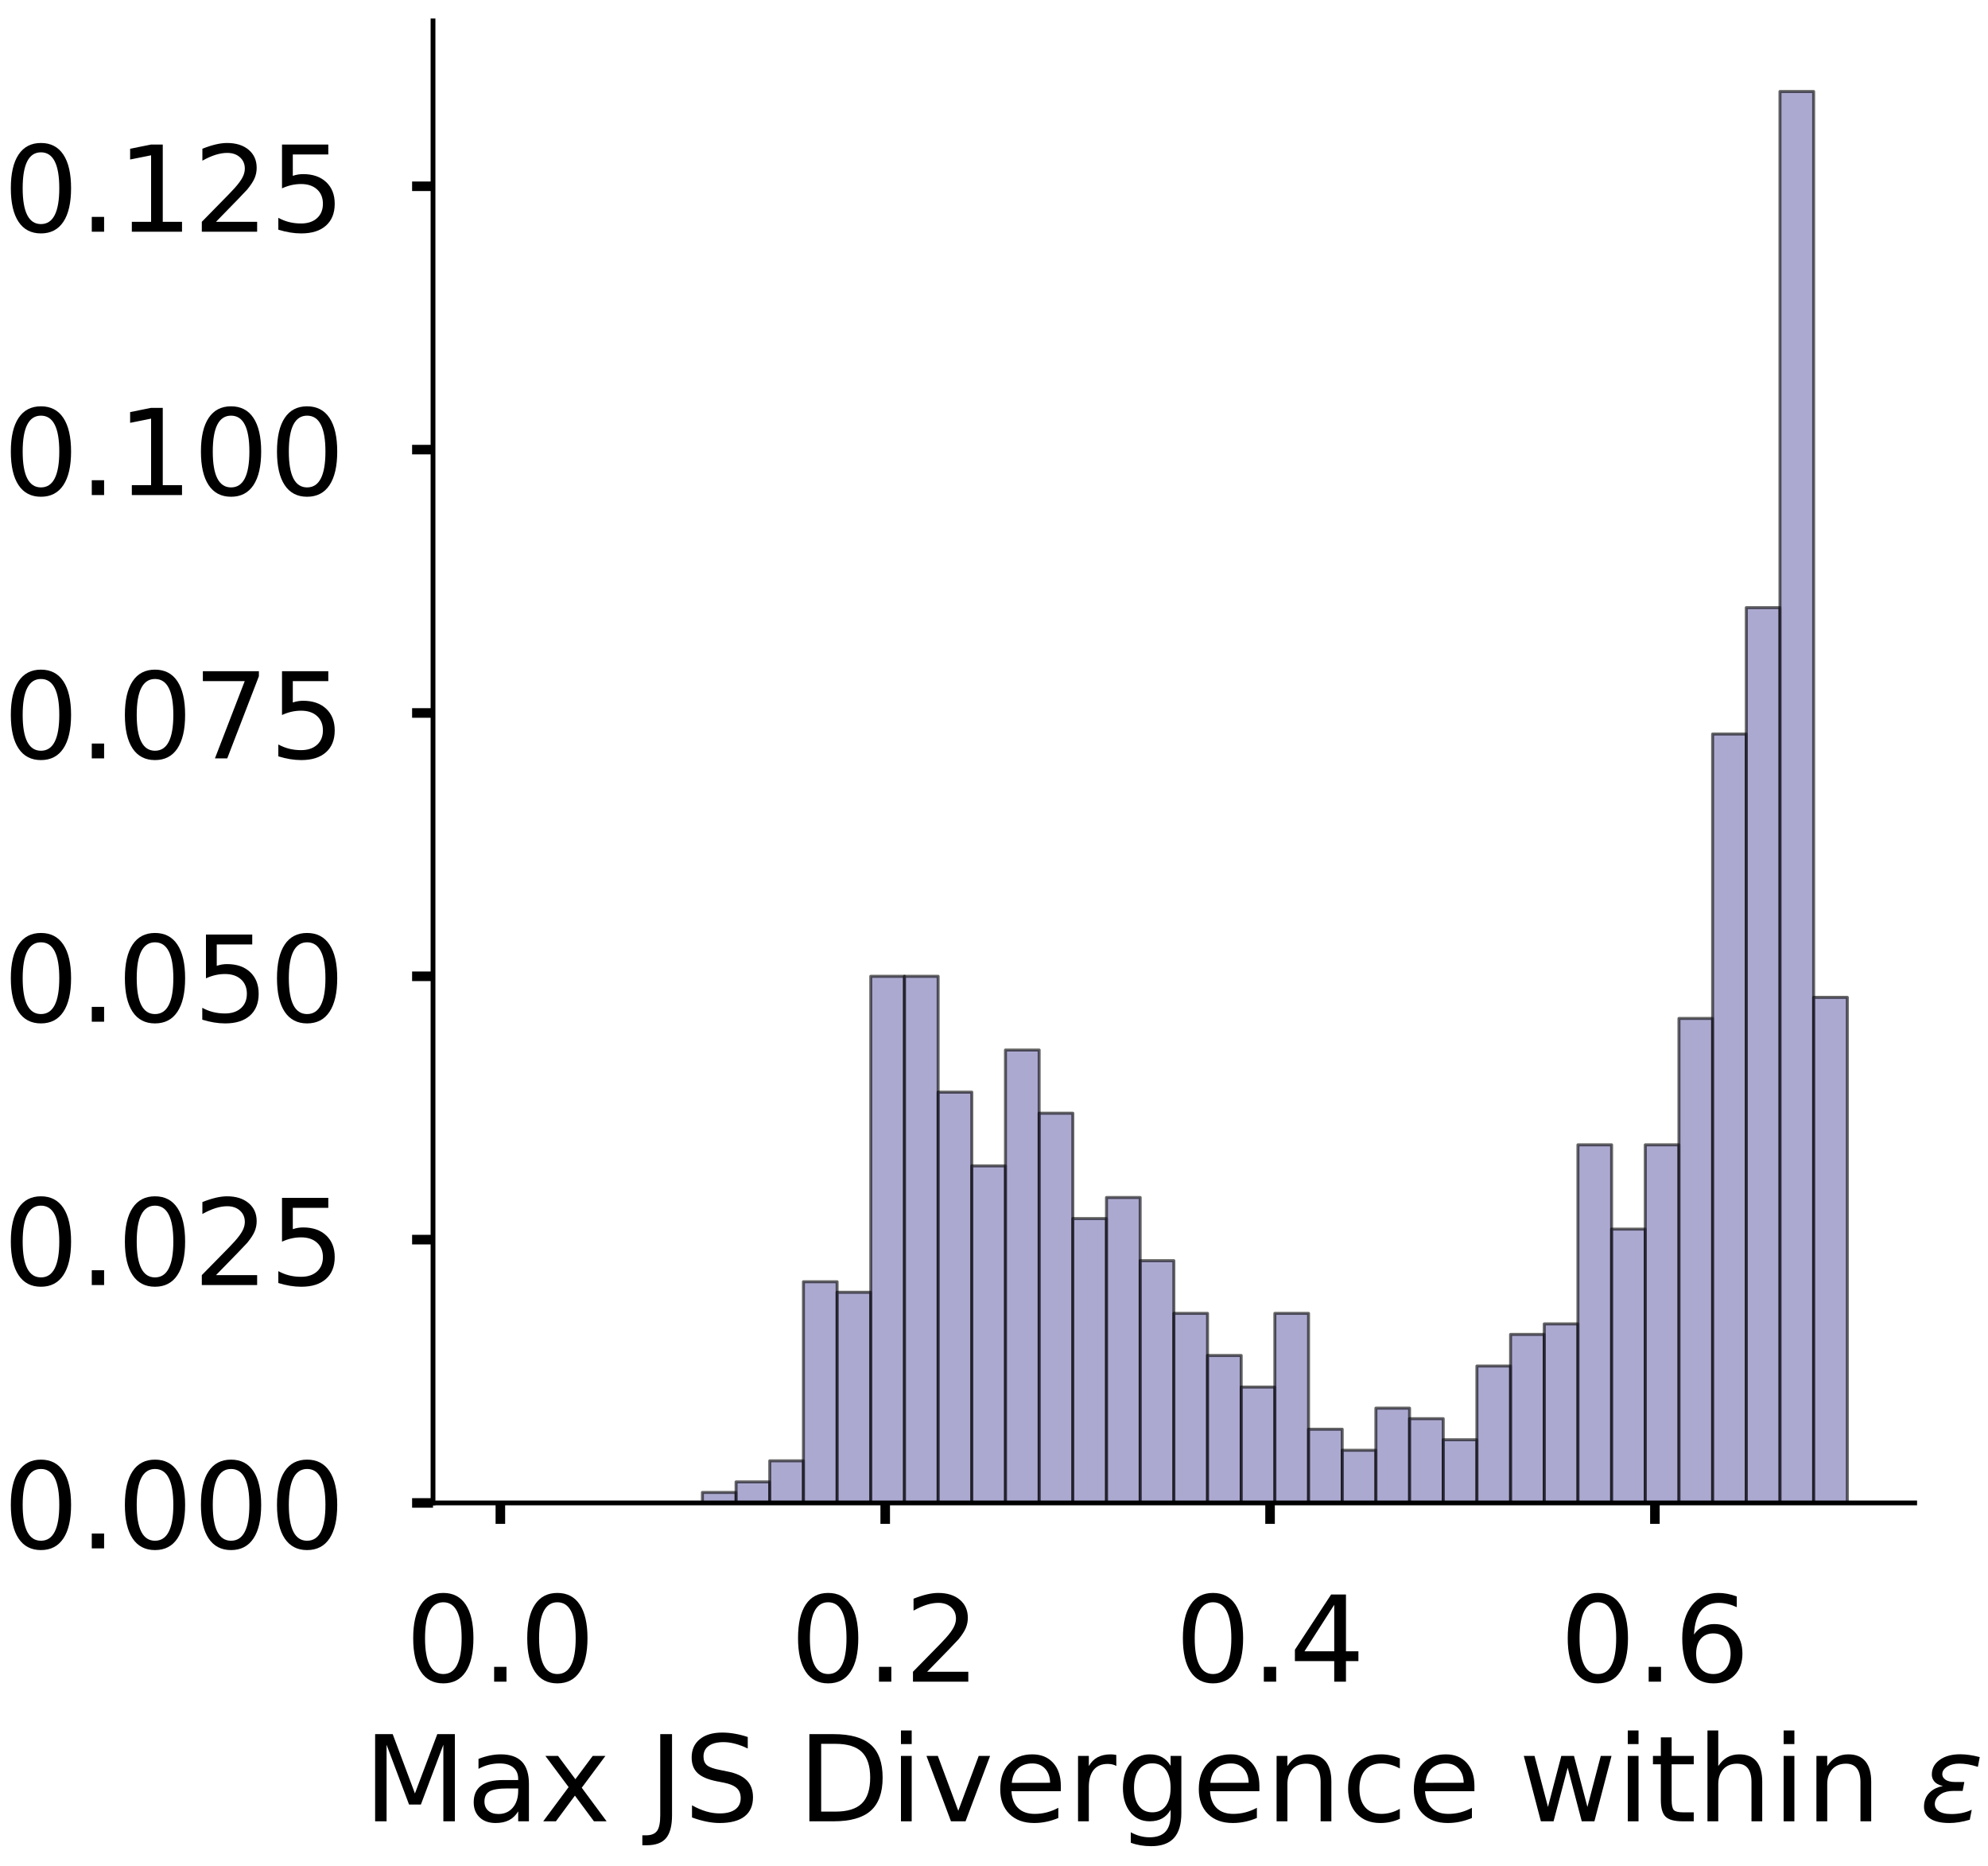 <?xml version="1.0" encoding="utf-8" standalone="no"?>
<!DOCTYPE svg PUBLIC "-//W3C//DTD SVG 1.1//EN"
  "http://www.w3.org/Graphics/SVG/1.1/DTD/svg11.dtd">
<!-- Created with matplotlib (https://matplotlib.org/) -->
<svg height="312.103pt" version="1.1" viewBox="0 0 332.622 312.103" width="332.622pt" xmlns="http://www.w3.org/2000/svg" xmlns:xlink="http://www.w3.org/1999/xlink">
 <defs>
  <style type="text/css">
*{stroke-linecap:butt;stroke-linejoin:round;}
  </style>
 </defs>
 <g id="figure_1">
  <g id="patch_1">
   <path d="M 0 312.103 
L 332.622 312.103 
L 332.622 0 
L 0 0 
z
" style="fill:#ffffff;"/>
  </g>
  <g id="axes_1">
   <g id="patch_2">
    <path d="M 72.45 251.403 
L 320.353 251.403 
L 320.353 3.5 
L 72.45 3.5 
z
" style="fill:#ffffff;"/>
   </g>
   <g id="patch_3">
    <path clip-path="url(#p3288b5ce0f)" d="M 83.718 251.403 
L 89.353 251.403 
L 89.353 251.403 
L 83.718 251.403 
z
" style="fill:#7570b3;opacity:0.6;stroke:#000000;stroke-linejoin:miter;stroke-width:0.5;"/>
   </g>
   <g id="patch_4">
    <path clip-path="url(#p3288b5ce0f)" d="M 89.353 251.403 
L 94.987 251.403 
L 94.987 251.403 
L 89.353 251.403 
z
" style="fill:#7570b3;opacity:0.6;stroke:#000000;stroke-linejoin:miter;stroke-width:0.5;"/>
   </g>
   <g id="patch_5">
    <path clip-path="url(#p3288b5ce0f)" d="M 94.987 251.403 
L 100.621 251.403 
L 100.621 251.403 
L 94.987 251.403 
z
" style="fill:#7570b3;opacity:0.6;stroke:#000000;stroke-linejoin:miter;stroke-width:0.5;"/>
   </g>
   <g id="patch_6">
    <path clip-path="url(#p3288b5ce0f)" d="M 100.621 251.403 
L 106.255 251.403 
L 106.255 251.403 
L 100.621 251.403 
z
" style="fill:#7570b3;opacity:0.6;stroke:#000000;stroke-linejoin:miter;stroke-width:0.5;"/>
   </g>
   <g id="patch_7">
    <path clip-path="url(#p3288b5ce0f)" d="M 106.255 251.403 
L 111.889 251.403 
L 111.889 251.403 
L 106.255 251.403 
z
" style="fill:#7570b3;opacity:0.6;stroke:#000000;stroke-linejoin:miter;stroke-width:0.5;"/>
   </g>
   <g id="patch_8">
    <path clip-path="url(#p3288b5ce0f)" d="M 111.889 251.403 
L 117.523 251.403 
L 117.523 251.403 
L 111.889 251.403 
z
" style="fill:#7570b3;opacity:0.6;stroke:#000000;stroke-linejoin:miter;stroke-width:0.5;"/>
   </g>
   <g id="patch_9">
    <path clip-path="url(#p3288b5ce0f)" d="M 117.523 251.403 
L 123.157 251.403 
L 123.157 249.641 
L 117.523 249.641 
z
" style="fill:#7570b3;opacity:0.6;stroke:#000000;stroke-linejoin:miter;stroke-width:0.5;"/>
   </g>
   <g id="patch_10">
    <path clip-path="url(#p3288b5ce0f)" d="M 123.157 251.403 
L 128.792 251.403 
L 128.792 247.879 
L 123.157 247.879 
z
" style="fill:#7570b3;opacity:0.6;stroke:#000000;stroke-linejoin:miter;stroke-width:0.5;"/>
   </g>
   <g id="patch_11">
    <path clip-path="url(#p3288b5ce0f)" d="M 128.792 251.403 
L 134.426 251.403 
L 134.426 244.356 
L 128.792 244.356 
z
" style="fill:#7570b3;opacity:0.6;stroke:#000000;stroke-linejoin:miter;stroke-width:0.5;"/>
   </g>
   <g id="patch_12">
    <path clip-path="url(#p3288b5ce0f)" d="M 134.426 251.403 
L 140.06 251.403 
L 140.06 214.403 
L 134.426 214.403 
z
" style="fill:#7570b3;opacity:0.6;stroke:#000000;stroke-linejoin:miter;stroke-width:0.5;"/>
   </g>
   <g id="patch_13">
    <path clip-path="url(#p3288b5ce0f)" d="M 140.06 251.403 
L 145.694 251.403 
L 145.694 216.165 
L 140.06 216.165 
z
" style="fill:#7570b3;opacity:0.6;stroke:#000000;stroke-linejoin:miter;stroke-width:0.5;"/>
   </g>
   <g id="patch_14">
    <path clip-path="url(#p3288b5ce0f)" d="M 145.694 251.403 
L 151.328 251.403 
L 151.328 163.307 
L 145.694 163.307 
z
" style="fill:#7570b3;opacity:0.6;stroke:#000000;stroke-linejoin:miter;stroke-width:0.5;"/>
   </g>
   <g id="patch_15">
    <path clip-path="url(#p3288b5ce0f)" d="M 151.328 251.403 
L 156.963 251.403 
L 156.963 163.307 
L 151.328 163.307 
z
" style="fill:#7570b3;opacity:0.6;stroke:#000000;stroke-linejoin:miter;stroke-width:0.5;"/>
   </g>
   <g id="patch_16">
    <path clip-path="url(#p3288b5ce0f)" d="M 156.963 251.403 
L 162.597 251.403 
L 162.597 182.688 
L 156.963 182.688 
z
" style="fill:#7570b3;opacity:0.6;stroke:#000000;stroke-linejoin:miter;stroke-width:0.5;"/>
   </g>
   <g id="patch_17">
    <path clip-path="url(#p3288b5ce0f)" d="M 162.597 251.403 
L 168.231 251.403 
L 168.231 195.022 
L 162.597 195.022 
z
" style="fill:#7570b3;opacity:0.6;stroke:#000000;stroke-linejoin:miter;stroke-width:0.5;"/>
   </g>
   <g id="patch_18">
    <path clip-path="url(#p3288b5ce0f)" d="M 168.231 251.403 
L 173.865 251.403 
L 173.865 175.64 
L 168.231 175.64 
z
" style="fill:#7570b3;opacity:0.6;stroke:#000000;stroke-linejoin:miter;stroke-width:0.5;"/>
   </g>
   <g id="patch_19">
    <path clip-path="url(#p3288b5ce0f)" d="M 173.865 251.403 
L 179.499 251.403 
L 179.499 186.212 
L 173.865 186.212 
z
" style="fill:#7570b3;opacity:0.6;stroke:#000000;stroke-linejoin:miter;stroke-width:0.5;"/>
   </g>
   <g id="patch_20">
    <path clip-path="url(#p3288b5ce0f)" d="M 179.499 251.403 
L 185.133 251.403 
L 185.133 203.831 
L 179.499 203.831 
z
" style="fill:#7570b3;opacity:0.6;stroke:#000000;stroke-linejoin:miter;stroke-width:0.5;"/>
   </g>
   <g id="patch_21">
    <path clip-path="url(#p3288b5ce0f)" d="M 185.133 251.403 
L 190.768 251.403 
L 190.768 200.307 
L 185.133 200.307 
z
" style="fill:#7570b3;opacity:0.6;stroke:#000000;stroke-linejoin:miter;stroke-width:0.5;"/>
   </g>
   <g id="patch_22">
    <path clip-path="url(#p3288b5ce0f)" d="M 190.768 251.403 
L 196.402 251.403 
L 196.402 210.879 
L 190.768 210.879 
z
" style="fill:#7570b3;opacity:0.6;stroke:#000000;stroke-linejoin:miter;stroke-width:0.5;"/>
   </g>
   <g id="patch_23">
    <path clip-path="url(#p3288b5ce0f)" d="M 196.402 251.403 
L 202.036 251.403 
L 202.036 219.689 
L 196.402 219.689 
z
" style="fill:#7570b3;opacity:0.6;stroke:#000000;stroke-linejoin:miter;stroke-width:0.5;"/>
   </g>
   <g id="patch_24">
    <path clip-path="url(#p3288b5ce0f)" d="M 202.036 251.403 
L 207.67 251.403 
L 207.67 226.736 
L 202.036 226.736 
z
" style="fill:#7570b3;opacity:0.6;stroke:#000000;stroke-linejoin:miter;stroke-width:0.5;"/>
   </g>
   <g id="patch_25">
    <path clip-path="url(#p3288b5ce0f)" d="M 207.67 251.403 
L 213.304 251.403 
L 213.304 232.022 
L 207.67 232.022 
z
" style="fill:#7570b3;opacity:0.6;stroke:#000000;stroke-linejoin:miter;stroke-width:0.5;"/>
   </g>
   <g id="patch_26">
    <path clip-path="url(#p3288b5ce0f)" d="M 213.304 251.403 
L 218.938 251.403 
L 218.938 219.689 
L 213.304 219.689 
z
" style="fill:#7570b3;opacity:0.6;stroke:#000000;stroke-linejoin:miter;stroke-width:0.5;"/>
   </g>
   <g id="patch_27">
    <path clip-path="url(#p3288b5ce0f)" d="M 218.938 251.403 
L 224.572 251.403 
L 224.572 239.07 
L 218.938 239.07 
z
" style="fill:#7570b3;opacity:0.6;stroke:#000000;stroke-linejoin:miter;stroke-width:0.5;"/>
   </g>
   <g id="patch_28">
    <path clip-path="url(#p3288b5ce0f)" d="M 224.572 251.403 
L 230.207 251.403 
L 230.207 242.594 
L 224.572 242.594 
z
" style="fill:#7570b3;opacity:0.6;stroke:#000000;stroke-linejoin:miter;stroke-width:0.5;"/>
   </g>
   <g id="patch_29">
    <path clip-path="url(#p3288b5ce0f)" d="M 230.207 251.403 
L 235.841 251.403 
L 235.841 235.546 
L 230.207 235.546 
z
" style="fill:#7570b3;opacity:0.6;stroke:#000000;stroke-linejoin:miter;stroke-width:0.5;"/>
   </g>
   <g id="patch_30">
    <path clip-path="url(#p3288b5ce0f)" d="M 235.841 251.403 
L 241.475 251.403 
L 241.475 237.308 
L 235.841 237.308 
z
" style="fill:#7570b3;opacity:0.6;stroke:#000000;stroke-linejoin:miter;stroke-width:0.5;"/>
   </g>
   <g id="patch_31">
    <path clip-path="url(#p3288b5ce0f)" d="M 241.475 251.403 
L 247.109 251.403 
L 247.109 240.832 
L 241.475 240.832 
z
" style="fill:#7570b3;opacity:0.6;stroke:#000000;stroke-linejoin:miter;stroke-width:0.5;"/>
   </g>
   <g id="patch_32">
    <path clip-path="url(#p3288b5ce0f)" d="M 247.109 251.403 
L 252.743 251.403 
L 252.743 228.498 
L 247.109 228.498 
z
" style="fill:#7570b3;opacity:0.6;stroke:#000000;stroke-linejoin:miter;stroke-width:0.5;"/>
   </g>
   <g id="patch_33">
    <path clip-path="url(#p3288b5ce0f)" d="M 252.743 251.403 
L 258.377 251.403 
L 258.377 223.212 
L 252.743 223.212 
z
" style="fill:#7570b3;opacity:0.6;stroke:#000000;stroke-linejoin:miter;stroke-width:0.5;"/>
   </g>
   <g id="patch_34">
    <path clip-path="url(#p3288b5ce0f)" d="M 258.377 251.403 
L 264.012 251.403 
L 264.012 221.451 
L 258.377 221.451 
z
" style="fill:#7570b3;opacity:0.6;stroke:#000000;stroke-linejoin:miter;stroke-width:0.5;"/>
   </g>
   <g id="patch_35">
    <path clip-path="url(#p3288b5ce0f)" d="M 264.012 251.403 
L 269.646 251.403 
L 269.646 191.498 
L 264.012 191.498 
z
" style="fill:#7570b3;opacity:0.6;stroke:#000000;stroke-linejoin:miter;stroke-width:0.5;"/>
   </g>
   <g id="patch_36">
    <path clip-path="url(#p3288b5ce0f)" d="M 269.646 251.403 
L 275.28 251.403 
L 275.28 205.593 
L 269.646 205.593 
z
" style="fill:#7570b3;opacity:0.6;stroke:#000000;stroke-linejoin:miter;stroke-width:0.5;"/>
   </g>
   <g id="patch_37">
    <path clip-path="url(#p3288b5ce0f)" d="M 275.28 251.403 
L 280.914 251.403 
L 280.914 191.498 
L 275.28 191.498 
z
" style="fill:#7570b3;opacity:0.6;stroke:#000000;stroke-linejoin:miter;stroke-width:0.5;"/>
   </g>
   <g id="patch_38">
    <path clip-path="url(#p3288b5ce0f)" d="M 280.914 251.403 
L 286.548 251.403 
L 286.548 170.355 
L 280.914 170.355 
z
" style="fill:#7570b3;opacity:0.6;stroke:#000000;stroke-linejoin:miter;stroke-width:0.5;"/>
   </g>
   <g id="patch_39">
    <path clip-path="url(#p3288b5ce0f)" d="M 286.548 251.403 
L 292.183 251.403 
L 292.183 122.783 
L 286.548 122.783 
z
" style="fill:#7570b3;opacity:0.6;stroke:#000000;stroke-linejoin:miter;stroke-width:0.5;"/>
   </g>
   <g id="patch_40">
    <path clip-path="url(#p3288b5ce0f)" d="M 292.183 251.403 
L 297.817 251.403 
L 297.817 101.639 
L 292.183 101.639 
z
" style="fill:#7570b3;opacity:0.6;stroke:#000000;stroke-linejoin:miter;stroke-width:0.5;"/>
   </g>
   <g id="patch_41">
    <path clip-path="url(#p3288b5ce0f)" d="M 297.817 251.403 
L 303.451 251.403 
L 303.451 15.305 
L 297.817 15.305 
z
" style="fill:#7570b3;opacity:0.6;stroke:#000000;stroke-linejoin:miter;stroke-width:0.5;"/>
   </g>
   <g id="patch_42">
    <path clip-path="url(#p3288b5ce0f)" d="M 303.451 251.403 
L 309.085 251.403 
L 309.085 166.831 
L 303.451 166.831 
z
" style="fill:#7570b3;opacity:0.6;stroke:#000000;stroke-linejoin:miter;stroke-width:0.5;"/>
   </g>
   <g id="matplotlib.axis_1">
    <g id="xtick_1">
     <g id="line2d_1">
      <defs>
       <path d="M 0 0 
L 0 3.5 
" id="me82d0c294a" style="stroke:#000000;stroke-width:1.6;"/>
      </defs>
      <g>
       <use style="stroke:#000000;stroke-width:1.6;" x="83.718" xlink:href="#me82d0c294a" y="251.403"/>
      </g>
     </g>
     <g id="text_1">
      <!-- 0.0 -->
      <defs>
       <path d="M 31.781 66.406 
Q 24.172 66.406 20.328 58.906 
Q 16.5 51.422 16.5 36.375 
Q 16.5 21.391 20.328 13.891 
Q 24.172 6.391 31.781 6.391 
Q 39.453 6.391 43.281 13.891 
Q 47.125 21.391 47.125 36.375 
Q 47.125 51.422 43.281 58.906 
Q 39.453 66.406 31.781 66.406 
z
M 31.781 74.219 
Q 44.047 74.219 50.516 64.516 
Q 56.984 54.828 56.984 36.375 
Q 56.984 17.969 50.516 8.266 
Q 44.047 -1.422 31.781 -1.422 
Q 19.531 -1.422 13.062 8.266 
Q 6.594 17.969 6.594 36.375 
Q 6.594 54.828 13.062 64.516 
Q 19.531 74.219 31.781 74.219 
z
" id="DejaVuSans-48"/>
       <path d="M 10.688 12.406 
L 21 12.406 
L 21 0 
L 10.688 0 
z
" id="DejaVuSans-46"/>
      </defs>
      <g transform="translate(67.815 281.3)scale(0.2 -0.2)">
       <use xlink:href="#DejaVuSans-48"/>
       <use x="63.623" xlink:href="#DejaVuSans-46"/>
       <use x="95.41" xlink:href="#DejaVuSans-48"/>
      </g>
     </g>
    </g>
    <g id="xtick_2">
     <g id="line2d_2">
      <g>
       <use style="stroke:#000000;stroke-width:1.6;" x="148.109" xlink:href="#me82d0c294a" y="251.403"/>
      </g>
     </g>
     <g id="text_2">
      <!-- 0.2 -->
      <defs>
       <path d="M 19.188 8.297 
L 53.609 8.297 
L 53.609 0 
L 7.328 0 
L 7.328 8.297 
Q 12.938 14.109 22.625 23.891 
Q 32.328 33.688 34.812 36.531 
Q 39.547 41.844 41.422 45.531 
Q 43.312 49.219 43.312 52.781 
Q 43.312 58.594 39.234 62.25 
Q 35.156 65.922 28.609 65.922 
Q 23.969 65.922 18.812 64.312 
Q 13.672 62.703 7.812 59.422 
L 7.812 69.391 
Q 13.766 71.781 18.938 73 
Q 24.125 74.219 28.422 74.219 
Q 39.75 74.219 46.484 68.547 
Q 53.219 62.891 53.219 53.422 
Q 53.219 48.922 51.531 44.891 
Q 49.859 40.875 45.406 35.406 
Q 44.188 33.984 37.641 27.219 
Q 31.109 20.453 19.188 8.297 
z
" id="DejaVuSans-50"/>
      </defs>
      <g transform="translate(132.206 281.3)scale(0.2 -0.2)">
       <use xlink:href="#DejaVuSans-48"/>
       <use x="63.623" xlink:href="#DejaVuSans-46"/>
       <use x="95.41" xlink:href="#DejaVuSans-50"/>
      </g>
     </g>
    </g>
    <g id="xtick_3">
     <g id="line2d_3">
      <g>
       <use style="stroke:#000000;stroke-width:1.6;" x="212.499" xlink:href="#me82d0c294a" y="251.403"/>
      </g>
     </g>
     <g id="text_3">
      <!-- 0.4 -->
      <defs>
       <path d="M 37.797 64.312 
L 12.891 25.391 
L 37.797 25.391 
z
M 35.203 72.906 
L 47.609 72.906 
L 47.609 25.391 
L 58.016 25.391 
L 58.016 17.188 
L 47.609 17.188 
L 47.609 0 
L 37.797 0 
L 37.797 17.188 
L 4.891 17.188 
L 4.891 26.703 
z
" id="DejaVuSans-52"/>
      </defs>
      <g transform="translate(196.596 281.3)scale(0.2 -0.2)">
       <use xlink:href="#DejaVuSans-48"/>
       <use x="63.623" xlink:href="#DejaVuSans-46"/>
       <use x="95.41" xlink:href="#DejaVuSans-52"/>
      </g>
     </g>
    </g>
    <g id="xtick_4">
     <g id="line2d_4">
      <g>
       <use style="stroke:#000000;stroke-width:1.6;" x="276.89" xlink:href="#me82d0c294a" y="251.403"/>
      </g>
     </g>
     <g id="text_4">
      <!-- 0.6 -->
      <defs>
       <path d="M 33.016 40.375 
Q 26.375 40.375 22.484 35.828 
Q 18.609 31.297 18.609 23.391 
Q 18.609 15.531 22.484 10.953 
Q 26.375 6.391 33.016 6.391 
Q 39.656 6.391 43.531 10.953 
Q 47.406 15.531 47.406 23.391 
Q 47.406 31.297 43.531 35.828 
Q 39.656 40.375 33.016 40.375 
z
M 52.594 71.297 
L 52.594 62.312 
Q 48.875 64.062 45.094 64.984 
Q 41.312 65.922 37.594 65.922 
Q 27.828 65.922 22.672 59.328 
Q 17.531 52.734 16.797 39.406 
Q 19.672 43.656 24.016 45.922 
Q 28.375 48.188 33.594 48.188 
Q 44.578 48.188 50.953 41.516 
Q 57.328 34.859 57.328 23.391 
Q 57.328 12.156 50.688 5.359 
Q 44.047 -1.422 33.016 -1.422 
Q 20.359 -1.422 13.672 8.266 
Q 6.984 17.969 6.984 36.375 
Q 6.984 53.656 15.188 63.938 
Q 23.391 74.219 37.203 74.219 
Q 40.922 74.219 44.703 73.484 
Q 48.484 72.75 52.594 71.297 
z
" id="DejaVuSans-54"/>
      </defs>
      <g transform="translate(260.987 281.3)scale(0.2 -0.2)">
       <use xlink:href="#DejaVuSans-48"/>
       <use x="63.623" xlink:href="#DejaVuSans-46"/>
       <use x="95.41" xlink:href="#DejaVuSans-54"/>
      </g>
     </g>
    </g>
    <g id="text_5">
     <!-- Max JS Divergence within $\epsilon$ -->
     <defs>
      <path d="M 9.812 72.906 
L 24.516 72.906 
L 43.109 23.297 
L 61.812 72.906 
L 76.516 72.906 
L 76.516 0 
L 66.891 0 
L 66.891 64.016 
L 48.094 14.016 
L 38.188 14.016 
L 19.391 64.016 
L 19.391 0 
L 9.812 0 
z
" id="DejaVuSans-77"/>
      <path d="M 34.281 27.484 
Q 23.391 27.484 19.188 25 
Q 14.984 22.516 14.984 16.5 
Q 14.984 11.719 18.141 8.906 
Q 21.297 6.109 26.703 6.109 
Q 34.188 6.109 38.703 11.406 
Q 43.219 16.703 43.219 25.484 
L 43.219 27.484 
z
M 52.203 31.203 
L 52.203 0 
L 43.219 0 
L 43.219 8.297 
Q 40.141 3.328 35.547 0.953 
Q 30.953 -1.422 24.312 -1.422 
Q 15.922 -1.422 10.953 3.297 
Q 6 8.016 6 15.922 
Q 6 25.141 12.172 29.828 
Q 18.359 34.516 30.609 34.516 
L 43.219 34.516 
L 43.219 35.406 
Q 43.219 41.609 39.141 45 
Q 35.062 48.391 27.688 48.391 
Q 23 48.391 18.547 47.266 
Q 14.109 46.141 10.016 43.891 
L 10.016 52.203 
Q 14.938 54.109 19.578 55.047 
Q 24.219 56 28.609 56 
Q 40.484 56 46.344 49.844 
Q 52.203 43.703 52.203 31.203 
z
" id="DejaVuSans-97"/>
      <path d="M 54.891 54.688 
L 35.109 28.078 
L 55.906 0 
L 45.312 0 
L 29.391 21.484 
L 13.484 0 
L 2.875 0 
L 24.125 28.609 
L 4.688 54.688 
L 15.281 54.688 
L 29.781 35.203 
L 44.281 54.688 
z
" id="DejaVuSans-120"/>
      <path id="DejaVuSans-32"/>
      <path d="M 9.812 72.906 
L 19.672 72.906 
L 19.672 5.078 
Q 19.672 -8.109 14.672 -14.062 
Q 9.672 -20.016 -1.422 -20.016 
L -5.172 -20.016 
L -5.172 -11.719 
L -2.094 -11.719 
Q 4.438 -11.719 7.125 -8.047 
Q 9.812 -4.391 9.812 5.078 
z
" id="DejaVuSans-74"/>
      <path d="M 53.516 70.516 
L 53.516 60.891 
Q 47.906 63.578 42.922 64.891 
Q 37.938 66.219 33.297 66.219 
Q 25.25 66.219 20.875 63.094 
Q 16.5 59.969 16.5 54.203 
Q 16.5 49.359 19.406 46.891 
Q 22.312 44.438 30.422 42.922 
L 36.375 41.703 
Q 47.406 39.594 52.656 34.297 
Q 57.906 29 57.906 20.125 
Q 57.906 9.516 50.797 4.047 
Q 43.703 -1.422 29.984 -1.422 
Q 24.812 -1.422 18.969 -0.25 
Q 13.141 0.922 6.891 3.219 
L 6.891 13.375 
Q 12.891 10.016 18.656 8.297 
Q 24.422 6.594 29.984 6.594 
Q 38.422 6.594 43.016 9.906 
Q 47.609 13.234 47.609 19.391 
Q 47.609 24.75 44.312 27.781 
Q 41.016 30.812 33.5 32.328 
L 27.484 33.5 
Q 16.453 35.688 11.516 40.375 
Q 6.594 45.062 6.594 53.422 
Q 6.594 63.094 13.406 68.656 
Q 20.219 74.219 32.172 74.219 
Q 37.312 74.219 42.625 73.281 
Q 47.953 72.359 53.516 70.516 
z
" id="DejaVuSans-83"/>
      <path d="M 19.672 64.797 
L 19.672 8.109 
L 31.594 8.109 
Q 46.688 8.109 53.688 14.938 
Q 60.688 21.781 60.688 36.531 
Q 60.688 51.172 53.688 57.984 
Q 46.688 64.797 31.594 64.797 
z
M 9.812 72.906 
L 30.078 72.906 
Q 51.266 72.906 61.172 64.094 
Q 71.094 55.281 71.094 36.531 
Q 71.094 17.672 61.125 8.828 
Q 51.172 0 30.078 0 
L 9.812 0 
z
" id="DejaVuSans-68"/>
      <path d="M 9.422 54.688 
L 18.406 54.688 
L 18.406 0 
L 9.422 0 
z
M 9.422 75.984 
L 18.406 75.984 
L 18.406 64.594 
L 9.422 64.594 
z
" id="DejaVuSans-105"/>
      <path d="M 2.984 54.688 
L 12.5 54.688 
L 29.594 8.797 
L 46.688 54.688 
L 56.203 54.688 
L 35.688 0 
L 23.484 0 
z
" id="DejaVuSans-118"/>
      <path d="M 56.203 29.594 
L 56.203 25.203 
L 14.891 25.203 
Q 15.484 15.922 20.484 11.062 
Q 25.484 6.203 34.422 6.203 
Q 39.594 6.203 44.453 7.469 
Q 49.312 8.734 54.109 11.281 
L 54.109 2.781 
Q 49.266 0.734 44.188 -0.344 
Q 39.109 -1.422 33.891 -1.422 
Q 20.797 -1.422 13.156 6.188 
Q 5.516 13.812 5.516 26.812 
Q 5.516 40.234 12.766 48.109 
Q 20.016 56 32.328 56 
Q 43.359 56 49.781 48.891 
Q 56.203 41.797 56.203 29.594 
z
M 47.219 32.234 
Q 47.125 39.594 43.094 43.984 
Q 39.062 48.391 32.422 48.391 
Q 24.906 48.391 20.391 44.141 
Q 15.875 39.891 15.188 32.172 
z
" id="DejaVuSans-101"/>
      <path d="M 41.109 46.297 
Q 39.594 47.172 37.812 47.578 
Q 36.031 48 33.891 48 
Q 26.266 48 22.188 43.047 
Q 18.109 38.094 18.109 28.812 
L 18.109 0 
L 9.078 0 
L 9.078 54.688 
L 18.109 54.688 
L 18.109 46.188 
Q 20.953 51.172 25.484 53.578 
Q 30.031 56 36.531 56 
Q 37.453 56 38.578 55.875 
Q 39.703 55.766 41.062 55.516 
z
" id="DejaVuSans-114"/>
      <path d="M 45.406 27.984 
Q 45.406 37.75 41.375 43.109 
Q 37.359 48.484 30.078 48.484 
Q 22.859 48.484 18.828 43.109 
Q 14.797 37.75 14.797 27.984 
Q 14.797 18.266 18.828 12.891 
Q 22.859 7.516 30.078 7.516 
Q 37.359 7.516 41.375 12.891 
Q 45.406 18.266 45.406 27.984 
z
M 54.391 6.781 
Q 54.391 -7.172 48.188 -13.984 
Q 42 -20.797 29.203 -20.797 
Q 24.469 -20.797 20.266 -20.094 
Q 16.062 -19.391 12.109 -17.922 
L 12.109 -9.188 
Q 16.062 -11.328 19.922 -12.344 
Q 23.781 -13.375 27.781 -13.375 
Q 36.625 -13.375 41.016 -8.766 
Q 45.406 -4.156 45.406 5.172 
L 45.406 9.625 
Q 42.625 4.781 38.281 2.391 
Q 33.938 0 27.875 0 
Q 17.828 0 11.672 7.656 
Q 5.516 15.328 5.516 27.984 
Q 5.516 40.672 11.672 48.328 
Q 17.828 56 27.875 56 
Q 33.938 56 38.281 53.609 
Q 42.625 51.219 45.406 46.391 
L 45.406 54.688 
L 54.391 54.688 
z
" id="DejaVuSans-103"/>
      <path d="M 54.891 33.016 
L 54.891 0 
L 45.906 0 
L 45.906 32.719 
Q 45.906 40.484 42.875 44.328 
Q 39.844 48.188 33.797 48.188 
Q 26.516 48.188 22.312 43.547 
Q 18.109 38.922 18.109 30.906 
L 18.109 0 
L 9.078 0 
L 9.078 54.688 
L 18.109 54.688 
L 18.109 46.188 
Q 21.344 51.125 25.703 53.562 
Q 30.078 56 35.797 56 
Q 45.219 56 50.047 50.172 
Q 54.891 44.344 54.891 33.016 
z
" id="DejaVuSans-110"/>
      <path d="M 48.781 52.594 
L 48.781 44.188 
Q 44.969 46.297 41.141 47.344 
Q 37.312 48.391 33.406 48.391 
Q 24.656 48.391 19.812 42.844 
Q 14.984 37.312 14.984 27.297 
Q 14.984 17.281 19.812 11.734 
Q 24.656 6.203 33.406 6.203 
Q 37.312 6.203 41.141 7.25 
Q 44.969 8.297 48.781 10.406 
L 48.781 2.094 
Q 45.016 0.344 40.984 -0.531 
Q 36.969 -1.422 32.422 -1.422 
Q 20.062 -1.422 12.781 6.344 
Q 5.516 14.109 5.516 27.297 
Q 5.516 40.672 12.859 48.328 
Q 20.219 56 33.016 56 
Q 37.156 56 41.109 55.141 
Q 45.062 54.297 48.781 52.594 
z
" id="DejaVuSans-99"/>
      <path d="M 4.203 54.688 
L 13.188 54.688 
L 24.422 12.016 
L 35.594 54.688 
L 46.188 54.688 
L 57.422 12.016 
L 68.609 54.688 
L 77.594 54.688 
L 63.281 0 
L 52.688 0 
L 40.922 44.828 
L 29.109 0 
L 18.5 0 
z
" id="DejaVuSans-119"/>
      <path d="M 18.312 70.219 
L 18.312 54.688 
L 36.812 54.688 
L 36.812 47.703 
L 18.312 47.703 
L 18.312 18.016 
Q 18.312 11.328 20.141 9.422 
Q 21.969 7.516 27.594 7.516 
L 36.812 7.516 
L 36.812 0 
L 27.594 0 
Q 17.188 0 13.234 3.875 
Q 9.281 7.766 9.281 18.016 
L 9.281 47.703 
L 2.688 47.703 
L 2.688 54.688 
L 9.281 54.688 
L 9.281 70.219 
z
" id="DejaVuSans-116"/>
      <path d="M 54.891 33.016 
L 54.891 0 
L 45.906 0 
L 45.906 32.719 
Q 45.906 40.484 42.875 44.328 
Q 39.844 48.188 33.797 48.188 
Q 26.516 48.188 22.312 43.547 
Q 18.109 38.922 18.109 30.906 
L 18.109 0 
L 9.078 0 
L 9.078 75.984 
L 18.109 75.984 
L 18.109 46.188 
Q 21.344 51.125 25.703 53.562 
Q 30.078 56 35.797 56 
Q 45.219 56 50.047 50.172 
Q 54.891 44.344 54.891 33.016 
z
" id="DejaVuSans-104"/>
      <path d="M 19.734 29.5 
Q 14.453 30.672 12.156 33.844 
Q 10.453 36.078 10.453 39.109 
Q 10.453 47.406 18.359 52.25 
Q 24.609 56.062 34.188 56.062 
Q 37.891 56.062 41.938 55.469 
Q 46 54.891 50.531 53.719 
L 48.969 45.562 
Q 44.484 46.969 40.719 47.609 
Q 36.859 48.25 33.406 48.25 
Q 27.594 48.25 23.781 46 
Q 19.188 43.312 19.188 39.406 
Q 19.188 36.812 21.578 35.016 
Q 24.422 32.859 30.078 32.859 
L 37.641 32.859 
L 36.234 25.438 
L 29 25.438 
Q 22.266 25.438 18.312 22.953 
Q 12.938 19.578 12.938 14.312 
Q 12.938 10.984 15.828 8.797 
Q 19.438 6.062 26.812 6.062 
Q 31.344 6.062 35.688 6.938 
Q 40.047 7.859 43.844 9.672 
L 42.188 1.312 
Q 37.547 -0.047 33.297 -0.734 
Q 29.047 -1.422 25.141 -1.422 
Q 13.531 -1.422 8.062 3.031 
Q 3.906 6.453 3.906 12.203 
Q 3.906 19.969 9.375 24.75 
Q 13.422 28.328 19.734 29.5 
z
" id="DejaVuSans-Oblique-949"/>
     </defs>
     <g transform="translate(60.802 304.66)scale(0.2 -0.2)">
      <use transform="translate(0 0.016)" xlink:href="#DejaVuSans-77"/>
      <use transform="translate(86.279 0.016)" xlink:href="#DejaVuSans-97"/>
      <use transform="translate(147.559 0.016)" xlink:href="#DejaVuSans-120"/>
      <use transform="translate(206.738 0.016)" xlink:href="#DejaVuSans-32"/>
      <use transform="translate(238.525 0.016)" xlink:href="#DejaVuSans-74"/>
      <use transform="translate(268.018 0.016)" xlink:href="#DejaVuSans-83"/>
      <use transform="translate(331.494 0.016)" xlink:href="#DejaVuSans-32"/>
      <use transform="translate(363.281 0.016)" xlink:href="#DejaVuSans-68"/>
      <use transform="translate(440.283 0.016)" xlink:href="#DejaVuSans-105"/>
      <use transform="translate(468.066 0.016)" xlink:href="#DejaVuSans-118"/>
      <use transform="translate(527.246 0.016)" xlink:href="#DejaVuSans-101"/>
      <use transform="translate(588.77 0.016)" xlink:href="#DejaVuSans-114"/>
      <use transform="translate(629.883 0.016)" xlink:href="#DejaVuSans-103"/>
      <use transform="translate(693.359 0.016)" xlink:href="#DejaVuSans-101"/>
      <use transform="translate(754.883 0.016)" xlink:href="#DejaVuSans-110"/>
      <use transform="translate(818.262 0.016)" xlink:href="#DejaVuSans-99"/>
      <use transform="translate(873.242 0.016)" xlink:href="#DejaVuSans-101"/>
      <use transform="translate(934.766 0.016)" xlink:href="#DejaVuSans-32"/>
      <use transform="translate(966.553 0.016)" xlink:href="#DejaVuSans-119"/>
      <use transform="translate(1048.34 0.016)" xlink:href="#DejaVuSans-105"/>
      <use transform="translate(1076.123 0.016)" xlink:href="#DejaVuSans-116"/>
      <use transform="translate(1115.332 0.016)" xlink:href="#DejaVuSans-104"/>
      <use transform="translate(1178.711 0.016)" xlink:href="#DejaVuSans-105"/>
      <use transform="translate(1206.494 0.016)" xlink:href="#DejaVuSans-110"/>
      <use transform="translate(1269.873 0.016)" xlink:href="#DejaVuSans-32"/>
      <use transform="translate(1301.66 0.016)" xlink:href="#DejaVuSans-Oblique-949"/>
     </g>
    </g>
   </g>
   <g id="matplotlib.axis_2">
    <g id="ytick_1">
     <g id="line2d_5">
      <defs>
       <path d="M 0 0 
L -3.5 0 
" id="m2e21870b53" style="stroke:#000000;stroke-width:1.6;"/>
      </defs>
      <g>
       <use style="stroke:#000000;stroke-width:1.6;" x="72.45" xlink:href="#m2e21870b53" y="251.403"/>
      </g>
     </g>
     <g id="text_6">
      <!-- 0.000 -->
      <g transform="translate(0.494 259.002)scale(0.2 -0.2)">
       <use xlink:href="#DejaVuSans-48"/>
       <use x="63.623" xlink:href="#DejaVuSans-46"/>
       <use x="95.41" xlink:href="#DejaVuSans-48"/>
       <use x="159.033" xlink:href="#DejaVuSans-48"/>
       <use x="222.656" xlink:href="#DejaVuSans-48"/>
      </g>
     </g>
    </g>
    <g id="ytick_2">
     <g id="line2d_6">
      <g>
       <use style="stroke:#000000;stroke-width:1.6;" x="72.45" xlink:href="#m2e21870b53" y="207.355"/>
      </g>
     </g>
     <g id="text_7">
      <!-- 0.025 -->
      <defs>
       <path d="M 10.797 72.906 
L 49.516 72.906 
L 49.516 64.594 
L 19.828 64.594 
L 19.828 46.734 
Q 21.969 47.469 24.109 47.828 
Q 26.266 48.188 28.422 48.188 
Q 40.625 48.188 47.75 41.5 
Q 54.891 34.812 54.891 23.391 
Q 54.891 11.625 47.562 5.094 
Q 40.234 -1.422 26.906 -1.422 
Q 22.312 -1.422 17.547 -0.641 
Q 12.797 0.141 7.719 1.703 
L 7.719 11.625 
Q 12.109 9.234 16.797 8.062 
Q 21.484 6.891 26.703 6.891 
Q 35.156 6.891 40.078 11.328 
Q 45.016 15.766 45.016 23.391 
Q 45.016 31 40.078 35.438 
Q 35.156 39.891 26.703 39.891 
Q 22.75 39.891 18.812 39.016 
Q 14.891 38.141 10.797 36.281 
z
" id="DejaVuSans-53"/>
      </defs>
      <g transform="translate(0.494 214.954)scale(0.2 -0.2)">
       <use xlink:href="#DejaVuSans-48"/>
       <use x="63.623" xlink:href="#DejaVuSans-46"/>
       <use x="95.41" xlink:href="#DejaVuSans-48"/>
       <use x="159.033" xlink:href="#DejaVuSans-50"/>
       <use x="222.656" xlink:href="#DejaVuSans-53"/>
      </g>
     </g>
    </g>
    <g id="ytick_3">
     <g id="line2d_7">
      <g>
       <use style="stroke:#000000;stroke-width:1.6;" x="72.45" xlink:href="#m2e21870b53" y="163.307"/>
      </g>
     </g>
     <g id="text_8">
      <!-- 0.050 -->
      <g transform="translate(0.494 170.905)scale(0.2 -0.2)">
       <use xlink:href="#DejaVuSans-48"/>
       <use x="63.623" xlink:href="#DejaVuSans-46"/>
       <use x="95.41" xlink:href="#DejaVuSans-48"/>
       <use x="159.033" xlink:href="#DejaVuSans-53"/>
       <use x="222.656" xlink:href="#DejaVuSans-48"/>
      </g>
     </g>
    </g>
    <g id="ytick_4">
     <g id="line2d_8">
      <g>
       <use style="stroke:#000000;stroke-width:1.6;" x="72.45" xlink:href="#m2e21870b53" y="119.259"/>
      </g>
     </g>
     <g id="text_9">
      <!-- 0.075 -->
      <defs>
       <path d="M 8.203 72.906 
L 55.078 72.906 
L 55.078 68.703 
L 28.609 0 
L 18.312 0 
L 43.219 64.594 
L 8.203 64.594 
z
" id="DejaVuSans-55"/>
      </defs>
      <g transform="translate(0.494 126.857)scale(0.2 -0.2)">
       <use xlink:href="#DejaVuSans-48"/>
       <use x="63.623" xlink:href="#DejaVuSans-46"/>
       <use x="95.41" xlink:href="#DejaVuSans-48"/>
       <use x="159.033" xlink:href="#DejaVuSans-55"/>
       <use x="222.656" xlink:href="#DejaVuSans-53"/>
      </g>
     </g>
    </g>
    <g id="ytick_5">
     <g id="line2d_9">
      <g>
       <use style="stroke:#000000;stroke-width:1.6;" x="72.45" xlink:href="#m2e21870b53" y="75.21"/>
      </g>
     </g>
     <g id="text_10">
      <!-- 0.100 -->
      <defs>
       <path d="M 12.406 8.297 
L 28.516 8.297 
L 28.516 63.922 
L 10.984 60.406 
L 10.984 69.391 
L 28.422 72.906 
L 38.281 72.906 
L 38.281 8.297 
L 54.391 8.297 
L 54.391 0 
L 12.406 0 
z
" id="DejaVuSans-49"/>
      </defs>
      <g transform="translate(0.494 82.809)scale(0.2 -0.2)">
       <use xlink:href="#DejaVuSans-48"/>
       <use x="63.623" xlink:href="#DejaVuSans-46"/>
       <use x="95.41" xlink:href="#DejaVuSans-49"/>
       <use x="159.033" xlink:href="#DejaVuSans-48"/>
       <use x="222.656" xlink:href="#DejaVuSans-48"/>
      </g>
     </g>
    </g>
    <g id="ytick_6">
     <g id="line2d_10">
      <g>
       <use style="stroke:#000000;stroke-width:1.6;" x="72.45" xlink:href="#m2e21870b53" y="31.162"/>
      </g>
     </g>
     <g id="text_11">
      <!-- 0.125 -->
      <g transform="translate(0.494 38.761)scale(0.2 -0.2)">
       <use xlink:href="#DejaVuSans-48"/>
       <use x="63.623" xlink:href="#DejaVuSans-46"/>
       <use x="95.41" xlink:href="#DejaVuSans-49"/>
       <use x="159.033" xlink:href="#DejaVuSans-50"/>
       <use x="222.656" xlink:href="#DejaVuSans-53"/>
      </g>
     </g>
    </g>
   </g>
   <g id="patch_43">
    <path d="M 72.45 251.403 
L 72.45 3.5 
" style="fill:none;stroke:#000000;stroke-linecap:square;stroke-linejoin:miter;stroke-width:0.8;"/>
   </g>
   <g id="patch_44">
    <path d="M 72.45 251.403 
L 320.353 251.403 
" style="fill:none;stroke:#000000;stroke-linecap:square;stroke-linejoin:miter;stroke-width:0.8;"/>
   </g>
  </g>
  <g id="axes_2">
   <g id="patch_45">
    <path d="M 435.713 251.403 
L 683.617 251.403 
L 683.617 3.5 
L 435.713 3.5 
z
" style="fill:#ffffff;"/>
   </g>
   <g id="PolyCollection_1">
    <defs>
     <path d="M 548.697 -201.346 
L 548.697 -229.933 
L 549.73 -230.13 
L 550.764 -230.319 
L 551.797 -230.501 
L 552.831 -230.675 
L 553.864 -230.842 
L 554.897 -231.001 
L 555.931 -231.153 
L 556.964 -231.297 
L 557.998 -231.434 
L 559.031 -231.563 
L 560.064 -231.685 
L 561.098 -231.8 
L 562.131 -231.908 
L 563.165 -232.009 
L 564.198 -232.105 
L 565.232 -232.194 
L 566.265 -232.278 
L 567.298 -232.356 
L 568.332 -232.43 
L 569.365 -232.5 
L 570.399 -232.566 
L 571.432 -232.628 
L 572.465 -232.688 
L 573.499 -232.745 
L 574.532 -232.801 
L 575.566 -232.855 
L 576.599 -232.909 
L 577.632 -232.963 
L 578.666 -233.017 
L 579.699 -233.073 
L 580.733 -233.13 
L 581.766 -233.189 
L 582.8 -233.251 
L 583.833 -233.316 
L 584.866 -233.385 
L 585.9 -233.459 
L 586.933 -233.537 
L 587.967 -233.62 
L 589 -233.709 
L 590.033 -233.803 
L 591.067 -233.904 
L 592.1 -234.011 
L 593.134 -234.124 
L 594.167 -234.245 
L 595.201 -234.372 
L 596.234 -234.506 
L 597.267 -234.648 
L 598.301 -234.796 
L 599.334 -234.951 
L 600.368 -235.112 
L 601.401 -235.28 
L 602.434 -235.455 
L 603.468 -235.635 
L 604.501 -235.82 
L 605.535 -236.011 
L 606.568 -236.206 
L 607.602 -236.405 
L 608.635 -236.608 
L 609.668 -236.813 
L 610.702 -237.02 
L 611.735 -237.229 
L 612.769 -237.438 
L 613.802 -237.647 
L 614.835 -237.855 
L 615.869 -238.061 
L 616.902 -238.265 
L 617.936 -238.464 
L 618.969 -238.659 
L 620.002 -238.849 
L 621.036 -239.031 
L 622.069 -239.207 
L 623.103 -239.374 
L 624.136 -239.532 
L 625.17 -239.68 
L 626.203 -239.818 
L 627.236 -239.943 
L 628.27 -240.055 
L 629.303 -240.155 
L 630.337 -240.24 
L 631.37 -240.31 
L 632.403 -240.365 
L 633.437 -240.403 
L 634.47 -240.425 
L 635.504 -240.43 
L 636.537 -240.417 
L 637.571 -240.386 
L 638.604 -240.337 
L 639.637 -240.269 
L 640.671 -240.183 
L 641.704 -240.078 
L 642.738 -239.953 
L 643.771 -239.81 
L 644.804 -239.648 
L 645.838 -239.468 
L 646.871 -239.269 
L 647.905 -239.051 
L 648.938 -238.816 
L 649.971 -238.563 
L 651.005 -238.294 
L 651.005 -192.986 
L 651.005 -192.986 
L 649.971 -192.716 
L 648.938 -192.463 
L 647.905 -192.228 
L 646.871 -192.011 
L 645.838 -191.812 
L 644.804 -191.631 
L 643.771 -191.469 
L 642.738 -191.326 
L 641.704 -191.202 
L 640.671 -191.096 
L 639.637 -191.01 
L 638.604 -190.942 
L 637.571 -190.893 
L 636.537 -190.862 
L 635.504 -190.849 
L 634.47 -190.854 
L 633.437 -190.876 
L 632.403 -190.915 
L 631.37 -190.969 
L 630.337 -191.039 
L 629.303 -191.125 
L 628.27 -191.224 
L 627.236 -191.336 
L 626.203 -191.462 
L 625.17 -191.599 
L 624.136 -191.747 
L 623.103 -191.905 
L 622.069 -192.072 
L 621.036 -192.248 
L 620.002 -192.431 
L 618.969 -192.62 
L 617.936 -192.815 
L 616.902 -193.015 
L 615.869 -193.218 
L 614.835 -193.424 
L 613.802 -193.632 
L 612.769 -193.841 
L 611.735 -194.05 
L 610.702 -194.259 
L 609.668 -194.466 
L 608.635 -194.671 
L 607.602 -194.874 
L 606.568 -195.073 
L 605.535 -195.268 
L 604.501 -195.459 
L 603.468 -195.644 
L 602.434 -195.824 
L 601.401 -195.999 
L 600.368 -196.167 
L 599.334 -196.328 
L 598.301 -196.483 
L 597.267 -196.632 
L 596.234 -196.773 
L 595.201 -196.907 
L 594.167 -197.034 
L 593.134 -197.155 
L 592.1 -197.268 
L 591.067 -197.375 
L 590.033 -197.476 
L 589 -197.571 
L 587.967 -197.659 
L 586.933 -197.742 
L 585.9 -197.82 
L 584.866 -197.894 
L 583.833 -197.963 
L 582.8 -198.028 
L 581.766 -198.09 
L 580.733 -198.15 
L 579.699 -198.207 
L 578.666 -198.262 
L 577.632 -198.316 
L 576.599 -198.37 
L 575.566 -198.424 
L 574.532 -198.479 
L 573.499 -198.534 
L 572.465 -198.592 
L 571.432 -198.651 
L 570.399 -198.714 
L 569.365 -198.779 
L 568.332 -198.849 
L 567.298 -198.923 
L 566.265 -199.001 
L 565.232 -199.085 
L 564.198 -199.175 
L 563.165 -199.27 
L 562.131 -199.371 
L 561.098 -199.48 
L 560.064 -199.594 
L 559.031 -199.716 
L 557.998 -199.846 
L 556.964 -199.982 
L 555.931 -200.126 
L 554.897 -200.278 
L 553.864 -200.437 
L 552.831 -200.604 
L 551.797 -200.778 
L 550.764 -200.96 
L 549.73 -201.15 
L 548.697 -201.346 
z
" id="m325957e0a3" style="stroke:#575757;"/>
    </defs>
    <g clip-path="url(#pf5bdafbd37)">
     <use style="fill:#7c78ab;stroke:#575757;" x="0" xlink:href="#m325957e0a3" y="312.103"/>
    </g>
   </g>
   <g id="PolyCollection_2">
    <defs>
     <path d="M 525.584 -148.808 
L 525.584 -158.519 
L 527.152 -159.055 
L 528.719 -159.618 
L 530.287 -160.204 
L 531.855 -160.811 
L 533.422 -161.433 
L 534.99 -162.063 
L 536.558 -162.696 
L 538.125 -163.324 
L 539.693 -163.941 
L 541.261 -164.538 
L 542.829 -165.108 
L 544.396 -165.644 
L 545.964 -166.137 
L 547.532 -166.583 
L 549.099 -166.973 
L 550.667 -167.305 
L 552.235 -167.572 
L 553.802 -167.773 
L 555.37 -167.905 
L 556.938 -167.969 
L 558.505 -167.964 
L 560.073 -167.894 
L 561.641 -167.762 
L 563.208 -167.571 
L 564.776 -167.328 
L 566.344 -167.038 
L 567.911 -166.709 
L 569.479 -166.347 
L 571.047 -165.96 
L 572.614 -165.555 
L 574.182 -165.139 
L 575.75 -164.72 
L 577.317 -164.303 
L 578.885 -163.894 
L 580.453 -163.499 
L 582.02 -163.121 
L 583.588 -162.764 
L 585.156 -162.431 
L 586.723 -162.125 
L 588.291 -161.847 
L 589.859 -161.597 
L 591.427 -161.378 
L 592.994 -161.189 
L 594.562 -161.032 
L 596.13 -160.905 
L 597.697 -160.809 
L 599.265 -160.746 
L 600.833 -160.715 
L 602.4 -160.717 
L 603.968 -160.753 
L 605.536 -160.823 
L 607.103 -160.93 
L 608.671 -161.074 
L 610.239 -161.256 
L 611.806 -161.479 
L 613.374 -161.741 
L 614.942 -162.046 
L 616.509 -162.393 
L 618.077 -162.784 
L 619.645 -163.217 
L 621.212 -163.693 
L 622.78 -164.212 
L 624.348 -164.772 
L 625.915 -165.371 
L 627.483 -166.008 
L 629.051 -166.679 
L 630.618 -167.383 
L 632.186 -168.114 
L 633.754 -168.869 
L 635.321 -169.643 
L 636.889 -170.43 
L 638.457 -171.225 
L 640.025 -172.02 
L 641.592 -172.808 
L 643.16 -173.58 
L 644.728 -174.329 
L 646.295 -175.046 
L 647.863 -175.72 
L 649.431 -176.342 
L 650.998 -176.903 
L 652.566 -177.391 
L 654.134 -177.799 
L 655.701 -178.117 
L 657.269 -178.336 
L 658.837 -178.451 
L 660.404 -178.454 
L 661.972 -178.342 
L 663.54 -178.113 
L 665.107 -177.765 
L 666.675 -177.3 
L 668.243 -176.723 
L 669.81 -176.038 
L 671.378 -175.252 
L 672.946 -174.376 
L 674.513 -173.421 
L 676.081 -172.398 
L 677.649 -171.321 
L 679.216 -170.203 
L 680.784 -169.061 
L 680.784 -138.267 
L 680.784 -138.267 
L 679.216 -137.124 
L 677.649 -136.007 
L 676.081 -134.93 
L 674.513 -133.907 
L 672.946 -132.951 
L 671.378 -132.075 
L 669.81 -131.29 
L 668.243 -130.605 
L 666.675 -130.027 
L 665.107 -129.563 
L 663.54 -129.215 
L 661.972 -128.985 
L 660.404 -128.873 
L 658.837 -128.877 
L 657.269 -128.991 
L 655.701 -129.211 
L 654.134 -129.528 
L 652.566 -129.936 
L 650.998 -130.425 
L 649.431 -130.985 
L 647.863 -131.607 
L 646.295 -132.282 
L 644.728 -132.998 
L 643.16 -133.747 
L 641.592 -134.52 
L 640.025 -135.308 
L 638.457 -136.103 
L 636.889 -136.897 
L 635.321 -137.684 
L 633.754 -138.458 
L 632.186 -139.213 
L 630.618 -139.945 
L 629.051 -140.648 
L 627.483 -141.32 
L 625.915 -141.957 
L 624.348 -142.556 
L 622.78 -143.115 
L 621.212 -143.634 
L 619.645 -144.11 
L 618.077 -144.544 
L 616.509 -144.934 
L 614.942 -145.281 
L 613.374 -145.586 
L 611.806 -145.849 
L 610.239 -146.071 
L 608.671 -146.253 
L 607.103 -146.397 
L 605.536 -146.504 
L 603.968 -146.575 
L 602.4 -146.611 
L 600.833 -146.613 
L 599.265 -146.581 
L 597.697 -146.518 
L 596.13 -146.423 
L 594.562 -146.296 
L 592.994 -146.138 
L 591.427 -145.949 
L 589.859 -145.73 
L 588.291 -145.481 
L 586.723 -145.202 
L 585.156 -144.896 
L 583.588 -144.563 
L 582.02 -144.207 
L 580.453 -143.829 
L 578.885 -143.433 
L 577.317 -143.025 
L 575.75 -142.608 
L 574.182 -142.188 
L 572.614 -141.773 
L 571.047 -141.368 
L 569.479 -140.981 
L 567.911 -140.619 
L 566.344 -140.29 
L 564.776 -140 
L 563.208 -139.757 
L 561.641 -139.566 
L 560.073 -139.433 
L 558.505 -139.363 
L 556.938 -139.359 
L 555.37 -139.422 
L 553.802 -139.555 
L 552.235 -139.755 
L 550.667 -140.023 
L 549.099 -140.354 
L 547.532 -140.745 
L 545.964 -141.19 
L 544.396 -141.684 
L 542.829 -142.22 
L 541.261 -142.79 
L 539.693 -143.387 
L 538.125 -144.004 
L 536.558 -144.632 
L 534.99 -145.265 
L 533.422 -145.895 
L 531.855 -146.516 
L 530.287 -147.123 
L 528.719 -147.71 
L 527.152 -148.273 
L 525.584 -148.808 
z
" id="m2d07cd0ff5" style="stroke:#575757;"/>
    </defs>
    <g clip-path="url(#pf5bdafbd37)">
     <use style="fill:#7c78ab;stroke:#575757;" x="0" xlink:href="#m2d07cd0ff5" y="312.103"/>
    </g>
   </g>
   <g id="PolyCollection_3">
    <defs>
     <path d="M 490.926 -87.849 
L 490.926 -95.527 
L 492.85 -96.166 
L 494.774 -96.867 
L 496.698 -97.627 
L 498.622 -98.44 
L 500.547 -99.3 
L 502.471 -100.197 
L 504.395 -101.122 
L 506.319 -102.061 
L 508.243 -103.002 
L 510.167 -103.929 
L 512.092 -104.828 
L 514.016 -105.684 
L 515.94 -106.482 
L 517.864 -107.209 
L 519.788 -107.854 
L 521.712 -108.406 
L 523.636 -108.859 
L 525.561 -109.207 
L 527.485 -109.447 
L 529.409 -109.579 
L 531.333 -109.605 
L 533.257 -109.53 
L 535.181 -109.359 
L 537.106 -109.1 
L 539.03 -108.761 
L 540.954 -108.353 
L 542.878 -107.886 
L 544.802 -107.37 
L 546.726 -106.815 
L 548.651 -106.232 
L 550.575 -105.63 
L 552.499 -105.018 
L 554.423 -104.404 
L 556.347 -103.796 
L 558.271 -103.2 
L 560.195 -102.62 
L 562.12 -102.062 
L 564.044 -101.529 
L 565.968 -101.023 
L 567.892 -100.546 
L 569.816 -100.097 
L 571.74 -99.677 
L 573.665 -99.285 
L 575.589 -98.92 
L 577.513 -98.58 
L 579.437 -98.263 
L 581.361 -97.969 
L 583.285 -97.695 
L 585.21 -97.441 
L 587.134 -97.207 
L 589.058 -96.991 
L 590.982 -96.794 
L 592.906 -96.618 
L 594.83 -96.464 
L 596.755 -96.333 
L 598.679 -96.228 
L 600.603 -96.15 
L 602.527 -96.103 
L 604.451 -96.088 
L 606.375 -96.107 
L 608.299 -96.164 
L 610.224 -96.259 
L 612.148 -96.395 
L 614.072 -96.573 
L 615.996 -96.795 
L 617.92 -97.063 
L 619.844 -97.377 
L 621.769 -97.74 
L 623.693 -98.154 
L 625.617 -98.62 
L 627.541 -99.14 
L 629.465 -99.716 
L 631.389 -100.351 
L 633.314 -101.047 
L 635.238 -101.803 
L 637.162 -102.622 
L 639.086 -103.503 
L 641.01 -104.442 
L 642.934 -105.436 
L 644.858 -106.479 
L 646.783 -107.56 
L 648.707 -108.666 
L 650.631 -109.783 
L 652.555 -110.89 
L 654.479 -111.967 
L 656.403 -112.987 
L 658.328 -113.926 
L 660.252 -114.755 
L 662.176 -115.449 
L 664.1 -115.981 
L 666.024 -116.331 
L 667.948 -116.478 
L 669.873 -116.412 
L 671.797 -116.124 
L 673.721 -115.616 
L 675.645 -114.894 
L 677.569 -113.973 
L 679.493 -112.873 
L 681.417 -111.621 
L 681.417 -71.755 
L 681.417 -71.755 
L 679.493 -70.503 
L 677.569 -69.403 
L 675.645 -68.482 
L 673.721 -67.76 
L 671.797 -67.252 
L 669.873 -66.964 
L 667.948 -66.898 
L 666.024 -67.045 
L 664.1 -67.394 
L 662.176 -67.927 
L 660.252 -68.62 
L 658.328 -69.45 
L 656.403 -70.389 
L 654.479 -71.409 
L 652.555 -72.485 
L 650.631 -73.593 
L 648.707 -74.71 
L 646.783 -75.816 
L 644.858 -76.897 
L 642.934 -77.939 
L 641.01 -78.934 
L 639.086 -79.873 
L 637.162 -80.753 
L 635.238 -81.572 
L 633.314 -82.329 
L 631.389 -83.025 
L 629.465 -83.66 
L 627.541 -84.236 
L 625.617 -84.756 
L 623.693 -85.222 
L 621.769 -85.636 
L 619.844 -85.999 
L 617.92 -86.313 
L 615.996 -86.581 
L 614.072 -86.803 
L 612.148 -86.981 
L 610.224 -87.117 
L 608.299 -87.212 
L 606.375 -87.269 
L 604.451 -87.288 
L 602.527 -87.273 
L 600.603 -87.226 
L 598.679 -87.148 
L 596.755 -87.043 
L 594.83 -86.912 
L 592.906 -86.758 
L 590.982 -86.581 
L 589.058 -86.385 
L 587.134 -86.169 
L 585.21 -85.934 
L 583.285 -85.68 
L 581.361 -85.407 
L 579.437 -85.112 
L 577.513 -84.796 
L 575.589 -84.456 
L 573.665 -84.091 
L 571.74 -83.699 
L 569.816 -83.279 
L 567.892 -82.83 
L 565.968 -82.353 
L 564.044 -81.847 
L 562.12 -81.313 
L 560.195 -80.756 
L 558.271 -80.176 
L 556.347 -79.58 
L 554.423 -78.971 
L 552.499 -78.358 
L 550.575 -77.746 
L 548.651 -77.144 
L 546.726 -76.56 
L 544.802 -76.006 
L 542.878 -75.49 
L 540.954 -75.022 
L 539.03 -74.615 
L 537.106 -74.276 
L 535.181 -74.017 
L 533.257 -73.846 
L 531.333 -73.771 
L 529.409 -73.797 
L 527.485 -73.929 
L 525.561 -74.169 
L 523.636 -74.517 
L 521.712 -74.969 
L 519.788 -75.522 
L 517.864 -76.167 
L 515.94 -76.894 
L 514.016 -77.692 
L 512.092 -78.548 
L 510.167 -79.447 
L 508.243 -80.374 
L 506.319 -81.314 
L 504.395 -82.254 
L 502.471 -83.179 
L 500.547 -84.076 
L 498.622 -84.936 
L 496.698 -85.749 
L 494.774 -86.509 
L 492.85 -87.209 
L 490.926 -87.849 
z
" id="mf609a6f62b" style="stroke:#575757;"/>
    </defs>
    <g clip-path="url(#pf5bdafbd37)">
     <use style="fill:#7c78ab;stroke:#575757;" x="0" xlink:href="#mf609a6f62b" y="312.103"/>
    </g>
   </g>
   <g id="patch_46">
    <path clip-path="url(#pf5bdafbd37)" d="M 452.24 34.488 
L 452.24 34.488 
L 452.24 34.488 
L 452.24 34.488 
z
" style="fill:#7c78ab;stroke:#575757;stroke-linejoin:miter;stroke-width:0.5;"/>
   </g>
   <g id="matplotlib.axis_3">
    <g id="xtick_5">
     <g id="line2d_11">
      <g>
       <use style="stroke:#000000;stroke-width:1.6;" x="452.24" xlink:href="#me82d0c294a" y="251.403"/>
      </g>
     </g>
     <g id="text_12">
      <!-- 0.0 -->
      <g transform="translate(436.337 281.3)scale(0.2 -0.2)">
       <use xlink:href="#DejaVuSans-48"/>
       <use x="63.623" xlink:href="#DejaVuSans-46"/>
       <use x="95.41" xlink:href="#DejaVuSans-48"/>
      </g>
     </g>
    </g>
    <g id="xtick_6">
     <g id="line2d_12">
      <g>
       <use style="stroke:#000000;stroke-width:1.6;" x="518.348" xlink:href="#me82d0c294a" y="251.403"/>
      </g>
     </g>
     <g id="text_13">
      <!-- 0.2 -->
      <g transform="translate(502.445 281.3)scale(0.2 -0.2)">
       <use xlink:href="#DejaVuSans-48"/>
       <use x="63.623" xlink:href="#DejaVuSans-46"/>
       <use x="95.41" xlink:href="#DejaVuSans-50"/>
      </g>
     </g>
    </g>
    <g id="xtick_7">
     <g id="line2d_13">
      <g>
       <use style="stroke:#000000;stroke-width:1.6;" x="584.455" xlink:href="#me82d0c294a" y="251.403"/>
      </g>
     </g>
     <g id="text_14">
      <!-- 0.4 -->
      <g transform="translate(568.552 281.3)scale(0.2 -0.2)">
       <use xlink:href="#DejaVuSans-48"/>
       <use x="63.623" xlink:href="#DejaVuSans-46"/>
       <use x="95.41" xlink:href="#DejaVuSans-52"/>
      </g>
     </g>
    </g>
    <g id="xtick_8">
     <g id="line2d_14">
      <g>
       <use style="stroke:#000000;stroke-width:1.6;" x="650.563" xlink:href="#me82d0c294a" y="251.403"/>
      </g>
     </g>
     <g id="text_15">
      <!-- 0.6 -->
      <g transform="translate(634.66 281.3)scale(0.2 -0.2)">
       <use xlink:href="#DejaVuSans-48"/>
       <use x="63.623" xlink:href="#DejaVuSans-46"/>
       <use x="95.41" xlink:href="#DejaVuSans-54"/>
      </g>
     </g>
    </g>
    <g id="text_16">
     <!-- Max Attention -->
     <defs>
      <path d="M 34.188 63.188 
L 20.797 26.906 
L 47.609 26.906 
z
M 28.609 72.906 
L 39.797 72.906 
L 67.578 0 
L 57.328 0 
L 50.688 18.703 
L 17.828 18.703 
L 11.188 0 
L 0.781 0 
z
" id="DejaVuSans-65"/>
      <path d="M 30.609 48.391 
Q 23.391 48.391 19.188 42.75 
Q 14.984 37.109 14.984 27.297 
Q 14.984 17.484 19.156 11.844 
Q 23.344 6.203 30.609 6.203 
Q 37.797 6.203 41.984 11.859 
Q 46.188 17.531 46.188 27.297 
Q 46.188 37.016 41.984 42.703 
Q 37.797 48.391 30.609 48.391 
z
M 30.609 56 
Q 42.328 56 49.016 48.375 
Q 55.719 40.766 55.719 27.297 
Q 55.719 13.875 49.016 6.219 
Q 42.328 -1.422 30.609 -1.422 
Q 18.844 -1.422 12.172 6.219 
Q 5.516 13.875 5.516 27.297 
Q 5.516 40.766 12.172 48.375 
Q 18.844 56 30.609 56 
z
" id="DejaVuSans-111"/>
     </defs>
     <g transform="translate(489.487 304.656)scale(0.2 -0.2)">
      <use xlink:href="#DejaVuSans-77"/>
      <use x="86.279" xlink:href="#DejaVuSans-97"/>
      <use x="147.559" xlink:href="#DejaVuSans-120"/>
      <use x="206.738" xlink:href="#DejaVuSans-32"/>
      <use x="238.525" xlink:href="#DejaVuSans-65"/>
      <use x="306.918" xlink:href="#DejaVuSans-116"/>
      <use x="346.127" xlink:href="#DejaVuSans-116"/>
      <use x="385.336" xlink:href="#DejaVuSans-101"/>
      <use x="446.859" xlink:href="#DejaVuSans-110"/>
      <use x="510.238" xlink:href="#DejaVuSans-116"/>
      <use x="549.447" xlink:href="#DejaVuSans-105"/>
      <use x="577.23" xlink:href="#DejaVuSans-111"/>
      <use x="638.412" xlink:href="#DejaVuSans-110"/>
     </g>
    </g>
   </g>
   <g id="matplotlib.axis_4">
    <g id="ytick_7">
     <g id="line2d_15">
      <g>
       <use style="stroke:#000000;stroke-width:1.6;" x="435.713" xlink:href="#m2e21870b53" y="34.488"/>
      </g>
     </g>
     <g id="text_17">
      <!-- [0.00, -->
      <defs>
       <path d="M 8.594 75.984 
L 29.297 75.984 
L 29.297 69 
L 17.578 69 
L 17.578 -6.203 
L 29.297 -6.203 
L 29.297 -13.188 
L 8.594 -13.188 
z
" id="DejaVuSans-91"/>
       <path d="M 11.719 12.406 
L 22.016 12.406 
L 22.016 4 
L 14.016 -11.625 
L 7.719 -11.625 
L 11.719 4 
z
" id="DejaVuSans-44"/>
      </defs>
      <g transform="translate(362.323 30.889)scale(0.2 -0.2)">
       <use xlink:href="#DejaVuSans-91"/>
       <use x="39.014" xlink:href="#DejaVuSans-48"/>
       <use x="102.637" xlink:href="#DejaVuSans-46"/>
       <use x="134.424" xlink:href="#DejaVuSans-48"/>
       <use x="198.047" xlink:href="#DejaVuSans-48"/>
       <use x="261.67" xlink:href="#DejaVuSans-44"/>
      </g>
      <!-- 0.25) -->
      <defs>
       <path d="M 8.016 75.875 
L 15.828 75.875 
Q 23.141 64.359 26.781 53.312 
Q 30.422 42.281 30.422 31.391 
Q 30.422 20.453 26.781 9.375 
Q 23.141 -1.703 15.828 -13.188 
L 8.016 -13.188 
Q 14.5 -2 17.703 9.062 
Q 20.906 20.125 20.906 31.391 
Q 20.906 42.672 17.703 53.656 
Q 14.5 64.656 8.016 75.875 
z
" id="DejaVuSans-41"/>
      </defs>
      <g transform="translate(368.679 53.284)scale(0.2 -0.2)">
       <use xlink:href="#DejaVuSans-48"/>
       <use x="63.623" xlink:href="#DejaVuSans-46"/>
       <use x="95.41" xlink:href="#DejaVuSans-50"/>
       <use x="159.033" xlink:href="#DejaVuSans-53"/>
       <use x="222.656" xlink:href="#DejaVuSans-41"/>
      </g>
     </g>
    </g>
    <g id="ytick_8">
     <g id="line2d_16">
      <g>
       <use style="stroke:#000000;stroke-width:1.6;" x="435.713" xlink:href="#m2e21870b53" y="96.464"/>
      </g>
     </g>
     <g id="text_18">
      <!-- [0.25, -->
      <g transform="translate(362.323 92.864)scale(0.2 -0.2)">
       <use xlink:href="#DejaVuSans-91"/>
       <use x="39.014" xlink:href="#DejaVuSans-48"/>
       <use x="102.637" xlink:href="#DejaVuSans-46"/>
       <use x="134.424" xlink:href="#DejaVuSans-50"/>
       <use x="198.047" xlink:href="#DejaVuSans-53"/>
       <use x="261.67" xlink:href="#DejaVuSans-44"/>
      </g>
      <!-- 0.50) -->
      <g transform="translate(368.679 115.26)scale(0.2 -0.2)">
       <use xlink:href="#DejaVuSans-48"/>
       <use x="63.623" xlink:href="#DejaVuSans-46"/>
       <use x="95.41" xlink:href="#DejaVuSans-53"/>
       <use x="159.033" xlink:href="#DejaVuSans-48"/>
       <use x="222.656" xlink:href="#DejaVuSans-41"/>
      </g>
     </g>
    </g>
    <g id="ytick_9">
     <g id="line2d_17">
      <g>
       <use style="stroke:#000000;stroke-width:1.6;" x="435.713" xlink:href="#m2e21870b53" y="158.44"/>
      </g>
     </g>
     <g id="text_19">
      <!-- [0.50, -->
      <g transform="translate(362.323 154.84)scale(0.2 -0.2)">
       <use xlink:href="#DejaVuSans-91"/>
       <use x="39.014" xlink:href="#DejaVuSans-48"/>
       <use x="102.637" xlink:href="#DejaVuSans-46"/>
       <use x="134.424" xlink:href="#DejaVuSans-53"/>
       <use x="198.047" xlink:href="#DejaVuSans-48"/>
       <use x="261.67" xlink:href="#DejaVuSans-44"/>
      </g>
      <!-- 0.75) -->
      <g transform="translate(368.679 177.236)scale(0.2 -0.2)">
       <use xlink:href="#DejaVuSans-48"/>
       <use x="63.623" xlink:href="#DejaVuSans-46"/>
       <use x="95.41" xlink:href="#DejaVuSans-55"/>
       <use x="159.033" xlink:href="#DejaVuSans-53"/>
       <use x="222.656" xlink:href="#DejaVuSans-41"/>
      </g>
     </g>
    </g>
    <g id="ytick_10">
     <g id="line2d_18">
      <g>
       <use style="stroke:#000000;stroke-width:1.6;" x="435.713" xlink:href="#m2e21870b53" y="220.415"/>
      </g>
     </g>
     <g id="text_20">
      <!-- [0.75, -->
      <g transform="translate(362.323 216.816)scale(0.2 -0.2)">
       <use xlink:href="#DejaVuSans-91"/>
       <use x="39.014" xlink:href="#DejaVuSans-48"/>
       <use x="102.637" xlink:href="#DejaVuSans-46"/>
       <use x="134.424" xlink:href="#DejaVuSans-55"/>
       <use x="198.047" xlink:href="#DejaVuSans-53"/>
       <use x="261.67" xlink:href="#DejaVuSans-44"/>
      </g>
      <!-- 1.00) -->
      <g transform="translate(368.679 239.212)scale(0.2 -0.2)">
       <use xlink:href="#DejaVuSans-49"/>
       <use x="63.623" xlink:href="#DejaVuSans-46"/>
       <use x="95.41" xlink:href="#DejaVuSans-48"/>
       <use x="159.033" xlink:href="#DejaVuSans-48"/>
       <use x="222.656" xlink:href="#DejaVuSans-41"/>
      </g>
     </g>
    </g>
    <g id="text_21">
     <!-- Max JS Divergence within $\epsilon$ -->
     <g transform="translate(354.123 263.052)rotate(-90)scale(0.2 -0.2)">
      <use transform="translate(0 0.016)" xlink:href="#DejaVuSans-77"/>
      <use transform="translate(86.279 0.016)" xlink:href="#DejaVuSans-97"/>
      <use transform="translate(147.559 0.016)" xlink:href="#DejaVuSans-120"/>
      <use transform="translate(206.738 0.016)" xlink:href="#DejaVuSans-32"/>
      <use transform="translate(238.525 0.016)" xlink:href="#DejaVuSans-74"/>
      <use transform="translate(268.018 0.016)" xlink:href="#DejaVuSans-83"/>
      <use transform="translate(331.494 0.016)" xlink:href="#DejaVuSans-32"/>
      <use transform="translate(363.281 0.016)" xlink:href="#DejaVuSans-68"/>
      <use transform="translate(440.283 0.016)" xlink:href="#DejaVuSans-105"/>
      <use transform="translate(468.066 0.016)" xlink:href="#DejaVuSans-118"/>
      <use transform="translate(527.246 0.016)" xlink:href="#DejaVuSans-101"/>
      <use transform="translate(588.77 0.016)" xlink:href="#DejaVuSans-114"/>
      <use transform="translate(629.883 0.016)" xlink:href="#DejaVuSans-103"/>
      <use transform="translate(693.359 0.016)" xlink:href="#DejaVuSans-101"/>
      <use transform="translate(754.883 0.016)" xlink:href="#DejaVuSans-110"/>
      <use transform="translate(818.262 0.016)" xlink:href="#DejaVuSans-99"/>
      <use transform="translate(873.242 0.016)" xlink:href="#DejaVuSans-101"/>
      <use transform="translate(934.766 0.016)" xlink:href="#DejaVuSans-32"/>
      <use transform="translate(966.553 0.016)" xlink:href="#DejaVuSans-119"/>
      <use transform="translate(1048.34 0.016)" xlink:href="#DejaVuSans-105"/>
      <use transform="translate(1076.123 0.016)" xlink:href="#DejaVuSans-116"/>
      <use transform="translate(1115.332 0.016)" xlink:href="#DejaVuSans-104"/>
      <use transform="translate(1178.711 0.016)" xlink:href="#DejaVuSans-105"/>
      <use transform="translate(1206.494 0.016)" xlink:href="#DejaVuSans-110"/>
      <use transform="translate(1269.873 0.016)" xlink:href="#DejaVuSans-32"/>
      <use transform="translate(1301.66 0.016)" xlink:href="#DejaVuSans-Oblique-949"/>
     </g>
    </g>
   </g>
   <g id="line2d_19">
    <path clip-path="url(#pf5bdafbd37)" style="fill:none;stroke:#575757;stroke-dasharray:1.5,1.5;stroke-dashoffset:0;"/>
   </g>
   <g id="line2d_20">
    <path clip-path="url(#pf5bdafbd37)" style="fill:none;stroke:#575757;stroke-dasharray:3,3;stroke-dashoffset:0;"/>
   </g>
   <g id="line2d_21">
    <path clip-path="url(#pf5bdafbd37)" style="fill:none;stroke:#575757;stroke-dasharray:1.5,1.5;stroke-dashoffset:0;"/>
   </g>
   <g id="line2d_22">
    <path clip-path="url(#pf5bdafbd37)" style="fill:none;stroke:#575757;stroke-dasharray:1.5,1.5;stroke-dashoffset:0;"/>
   </g>
   <g id="line2d_23">
    <path clip-path="url(#pf5bdafbd37)" style="fill:none;stroke:#575757;stroke-dasharray:3,3;stroke-dashoffset:0;"/>
   </g>
   <g id="line2d_24">
    <path clip-path="url(#pf5bdafbd37)" style="fill:none;stroke:#575757;stroke-dasharray:1.5,1.5;stroke-dashoffset:0;"/>
   </g>
   <g id="line2d_25">
    <path clip-path="url(#pf5bdafbd37)" style="fill:none;stroke:#575757;stroke-dasharray:1.5,1.5;stroke-dashoffset:0;"/>
   </g>
   <g id="line2d_26">
    <path clip-path="url(#pf5bdafbd37)" style="fill:none;stroke:#575757;stroke-dasharray:3,3;stroke-dashoffset:0;"/>
   </g>
   <g id="line2d_27">
    <path clip-path="url(#pf5bdafbd37)" style="fill:none;stroke:#575757;stroke-dasharray:1.5,1.5;stroke-dashoffset:0;"/>
   </g>
   <g id="patch_47">
    <path style="fill:none;stroke:#000000;stroke-linecap:square;stroke-linejoin:miter;stroke-width:0.8;"/>
   </g>
   <g id="patch_48">
    <path style="fill:none;stroke:#000000;stroke-linecap:square;stroke-linejoin:miter;stroke-width:0.8;"/>
   </g>
  </g>
 </g>
 <defs>
  <clipPath id="p3288b5ce0f">
   <rect height="247.903" width="247.903" x="72.45" y="3.5"/>
  </clipPath>
  <clipPath id="pf5bdafbd37">
   <rect height="247.903" width="247.903" x="435.713" y="3.5"/>
  </clipPath>
 </defs>
</svg>
